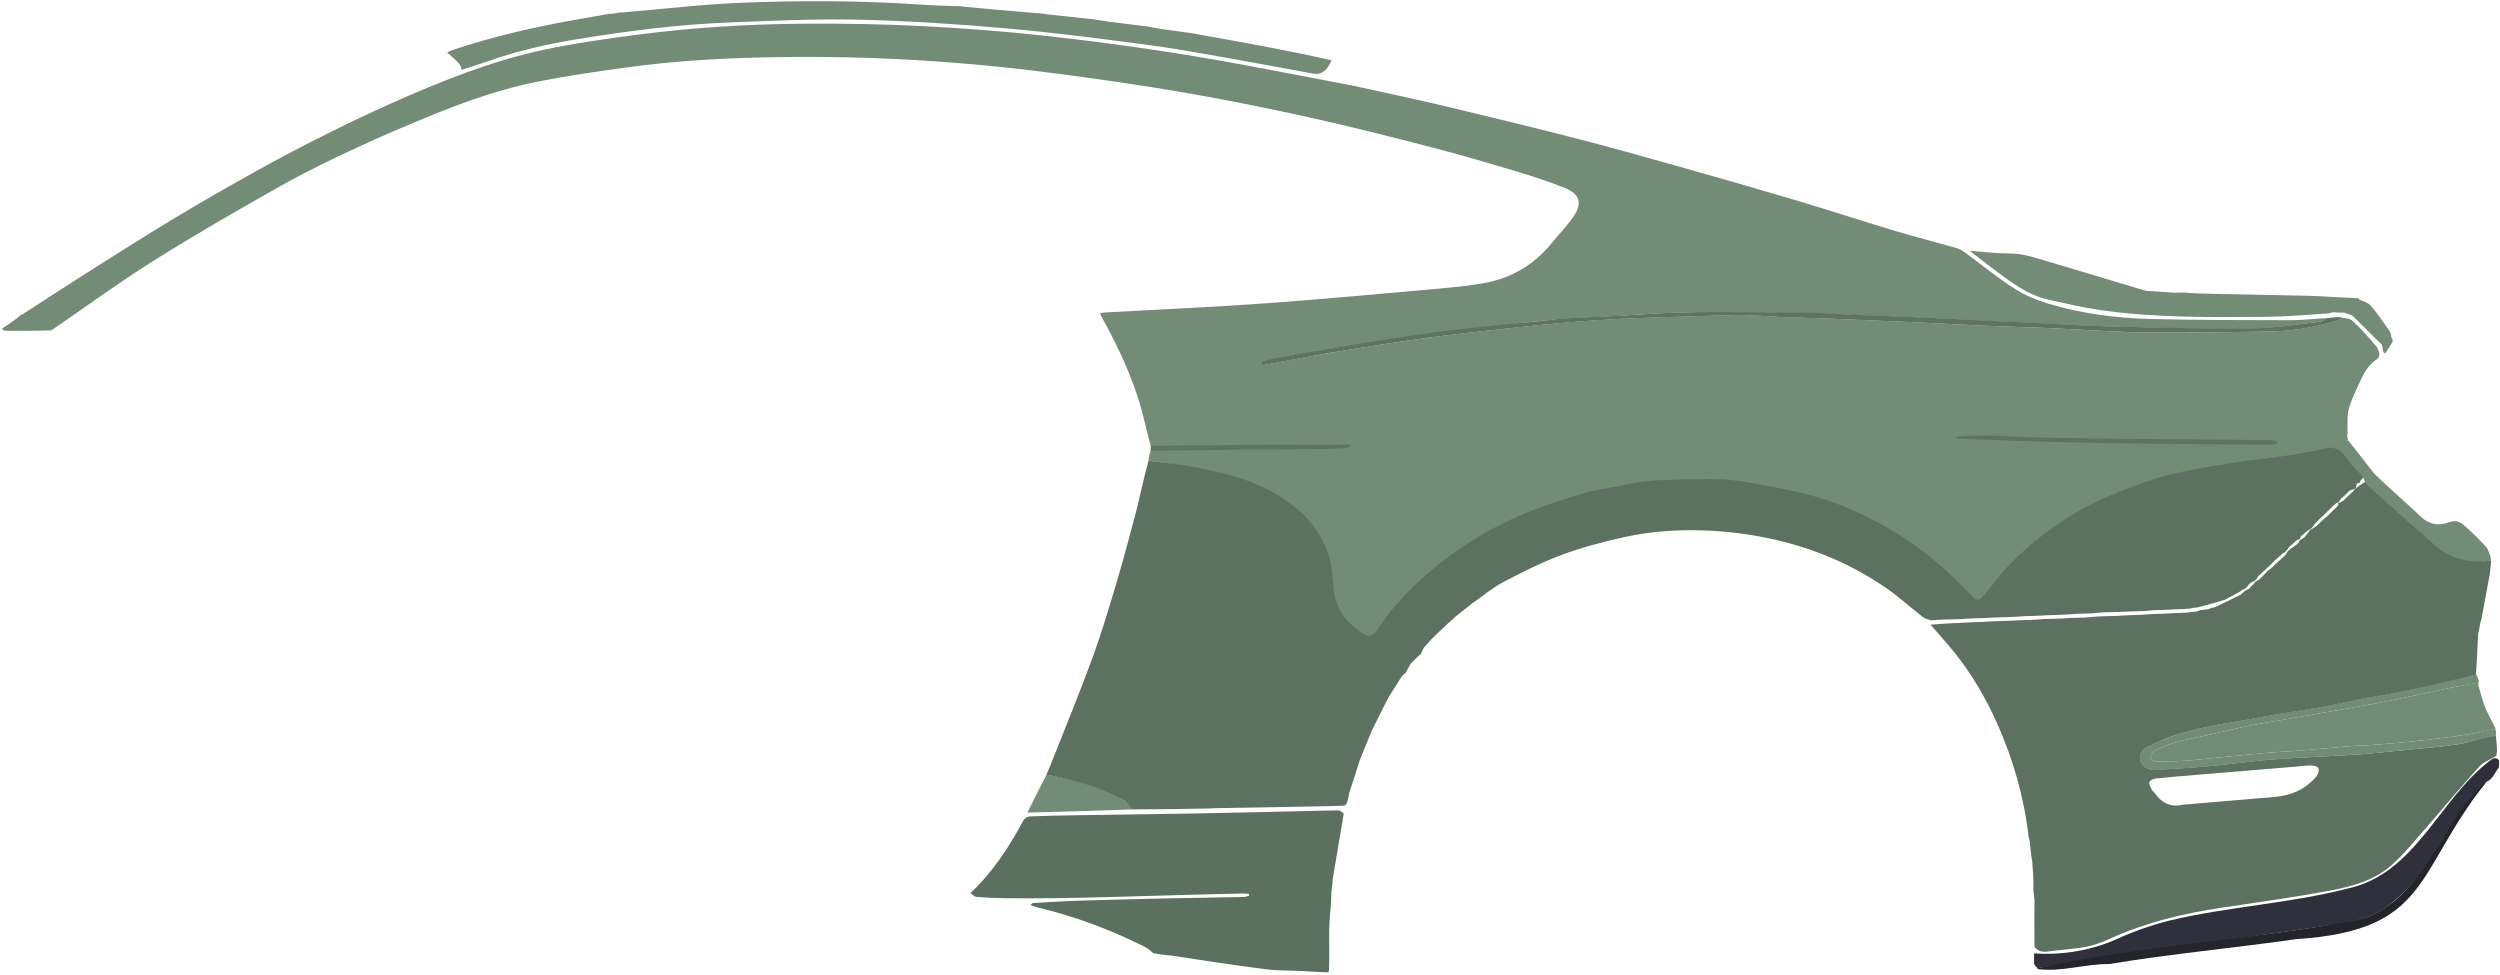 <svg width="900" height="351" viewBox="0 0 900 351" fill="none" xmlns="http://www.w3.org/2000/svg">
<path d="M407.692 291.39C395.355 291.809 382.735 292.254 369.872 292.537C372.179 287.818 374.555 283.206 376.709 278.926C386.457 280.357 395.423 283.078 404.06 287.736C405.385 288.45 406.624 289.885 407.692 291.39Z" fill="#738C76"/>
<path d="M393.855 6.95C394.29 7.017 394.726 7.083 395.47 7.238C397.102 7.515 398.436 7.722 399.769 7.888C404.342 8.459 408.914 9.016 413.483 9.578C413.79 9.633 414.098 9.688 414.696 9.846C416.094 10.125 417.196 10.316 418.308 10.472C422.261 11.027 426.214 11.571 430.167 12.119C430.47 12.174 430.778 12.23 431.372 12.382C447.59 15.286 463.517 18.073 479.363 21.709C477.615 25.669 475.654 27.047 472.688 26.507C464.568 25.029 456.461 23.448 448.333 22.022C437.261 20.081 426.214 17.934 415.081 16.434C397.735 14.097 380.363 11.821 362.936 10.275C345.081 8.691 327.154 7.515 309.239 7.096C293.671 6.732 278.068 7.48 262.491 8.09C244.128 8.81 225.919 11.149 207.786 14.111C196.876 15.893 186.145 18.349 175.705 22.036C172.568 23.142 169.384 24.103 166.218 25.133C165.722 23.104 165.722 23.104 160.953 18.862C161.59 18.577 162.145 18.271 162.735 18.072C177.953 12.941 193.568 9.471 209.355 6.722C212.705 6.139 216.051 5.547 219.397 4.96C219.709 4.951 220.021 4.941 220.645 4.935C221.577 4.792 222.192 4.646 222.812 4.5C223.124 4.491 223.44 4.482 224.085 4.476C238.504 3.279 252.573 1.568 266.684 0.998C289 0.096 311.337 0.202 333.645 1.788C337.607 2.069 341.585 2.089 345.555 2.23C346.273 2.295 346.987 2.359 348.025 2.508C354.209 3.098 360.068 3.608 365.931 4.109C369.102 4.381 372.273 4.638 375.444 4.902C375.752 4.95 376.064 4.999 376.675 5.124C378.812 5.388 380.641 5.572 382.47 5.763C386.265 6.157 390.06 6.554 393.855 6.95Z" fill="#738C76"/>
<path d="M892.261 245.733C892.308 245.794 892.171 246.563 892.252 246.879C893.034 249.562 893.637 252.045 894.56 254.403C895.415 256.581 896.607 258.625 897.688 260.855C897.919 261.575 898.308 261.779 898.346 262.377C895.325 263.108 892.479 263.717 889.573 264.191C884.128 265.079 878.65 265.793 873.167 266.411C867.333 267.07 861.479 267.575 855.628 268.065C852.521 268.326 849.393 268.343 846.286 268.595C840.15 269.094 834.026 269.711 827.893 270.217C824.222 270.519 820.534 270.631 816.867 270.954C810.453 271.521 804.047 272.181 797.637 272.809C793.979 273.167 790.329 273.643 786.662 273.872C783.077 274.095 779.479 274.134 775.885 274.097C775.235 274.09 774.021 273.273 774.056 272.923C774.137 272.076 774.594 270.869 775.256 270.543C777.838 269.274 780.491 268.043 783.244 267.263C787.222 266.136 791.316 265.426 795.355 264.516C800.162 263.432 804.949 262.245 809.778 261.255C813.846 260.421 817.962 259.81 822.056 259.094C827.051 258.22 832.047 257.341 837.043 256.46C843.432 255.334 849.829 254.257 856.205 253.059C861.034 252.152 865.842 251.103 870.65 250.089C874.59 249.258 878.513 248.347 882.457 247.546C885.714 246.885 888.991 246.333 892.261 245.733Z" fill="#738C76"/>
<path d="M892.261 245.733C888.949 246.476 885.714 246.885 882.457 247.546C878.513 248.347 874.59 249.258 870.65 250.089C865.842 251.103 861.034 252.152 856.205 253.059C849.829 254.257 843.432 255.334 837.043 256.46C832.047 257.341 827.051 258.22 822.056 259.094C817.962 259.81 813.846 260.421 809.778 261.255C804.949 262.245 800.162 263.432 795.355 264.516C791.316 265.426 787.222 266.136 783.244 267.263C780.491 268.043 777.838 269.274 775.256 270.543C774.594 270.869 774.137 272.076 774.056 272.923C774.021 273.273 775.235 274.09 775.885 274.097C779.479 274.134 783.077 274.095 786.662 273.872C790.329 273.643 793.979 273.167 797.637 272.809C804.047 272.181 810.453 271.521 816.867 270.954C820.534 270.631 824.222 270.519 827.893 270.217C834.026 269.711 840.15 269.094 846.286 268.595C849.393 268.343 852.521 268.326 855.628 268.065C861.479 267.575 867.333 267.07 873.167 266.411C878.65 265.793 884.128 265.079 889.573 264.191C892.479 263.717 895.269 262.931 898.346 262.377C898.577 263.289 898.594 264.029 898.611 264.77C894.103 265.836 889.633 267.125 885.073 267.905C880.432 268.7 875.709 269.015 871.017 269.502C865.53 270.073 860.038 270.611 854.547 271.146C852.573 271.339 850.594 271.531 848.615 271.644C840.547 272.102 832.474 272.505 824.41 272.981C820.808 273.194 817.205 273.461 813.615 273.83C807.427 274.464 801.256 275.301 795.064 275.86C788.645 276.44 782.209 276.835 775.774 277.216C773.667 277.341 770.992 275.727 770.513 274.097C769.829 271.783 771.009 270.004 772.863 269.041C775.974 267.425 779.274 265.912 782.59 264.815C786.718 263.45 790.974 262.429 795.227 261.501C799.363 260.598 803.568 260.011 807.739 259.267C811.889 258.527 816.03 257.723 820.188 257.021C825.487 256.125 830.812 255.399 836.094 254.423C841.137 253.493 846.128 252.293 851.158 251.296C853.85 250.763 856.598 250.487 859.291 249.955C864.338 248.959 869.376 247.92 874.393 246.793C880.034 245.526 885.598 244.063 891.453 242.825C891.88 243.584 892.137 244.33 892.338 244.996C892.325 245.194 892.312 245.392 892.261 245.733Z" fill="#738C76"/>
<path d="M837.094 106.747C834.701 106.59 832.615 106.531 830.525 106.472C823.35 106.322 816.175 106.161 809 106.025C802.889 105.909 796.778 105.822 790.534 105.618C789.778 105.509 789.158 105.505 788.205 105.482C787.427 105.411 786.983 105.359 786.543 105.308L786.538 105.307C785.919 105.33 785.299 105.353 784.526 105.354C783.735 105.367 783.102 105.402 782.35 105.358C779.098 105.098 775.966 104.916 772.641 104.701C772.218 104.614 771.978 104.562 771.645 104.426C771.307 104.301 771.064 104.259 770.709 104.158C758.47 100.471 746.337 96.835 734.205 93.222C730.735 92.19 727.299 91.247 723.568 91.253C718.897 91.261 714.222 90.668 709.132 90.304C712.214 92.686 715.017 94.936 717.906 97.074C723.927 101.529 729.855 106.204 737.384 107.861C743.632 109.236 749.876 110.742 756.196 111.642C776.214 114.492 796.38 114.225 816.521 114.047C823.773 113.983 831.013 113.268 838.449 112.807C839.021 112.621 839.406 112.478 839.867 112.437C841.231 112.547 842.513 112.555 843.983 112.56C845.017 113.01 846.47 113.225 847.12 113.857C850.602 117.239 853.966 120.747 857.53 124.158C857.632 125.187 857.893 126.162 858.145 126.979L858.761 127.116C859.607 125.821 860.453 124.527 861.303 123.071L861.307 123.011C861.333 122.559 861.35 122.25 861.273 121.924C861.171 121.907 860.957 121.711 860.957 121.711C860.756 120.79 860.756 119.9 860.342 119.306C858.141 116.166 855.974 112.979 853.496 110.067C852.521 108.925 850.765 108.458 849.337 107.837C849.363 107.684 849.342 107.505 849.141 107.417C847.521 107.266 846.102 107.203 844.684 107.14C842.256 107.042 839.829 106.944 837.094 106.747Z" fill="#738C76"/>
<path d="M896.739 201.734C896.709 201.255 896.662 200.736 896.611 200.389C896.073 199.079 895.756 197.726 894.94 196.843C892.534 194.236 890.021 191.706 887.359 189.365C885.82 188.015 884.201 187.036 881.688 188.009C878.068 189.411 874.466 188.878 871.44 185.95C867.15 181.797 859.03 174.774 854.795 170.564L845.44 158.649C845.44 158.649 845.265 158.642 845.021 158.64C845.18 158.532 845.188 158.429 845.218 158.079V158.051C845.227 157.639 845.124 157.285 844.923 157.143C845.107 156.581 845.086 156.223 845.098 155.867C845.201 153.025 844.85 150.065 845.539 147.373C846.393 144.023 848.026 140.859 849.466 137.681C850.91 134.499 852.509 131.389 855.577 129.39C856.791 128.599 856.735 127.375 856.235 126.238C856.12 125.773 855.85 125.13 855.568 124.801C852.769 121.547 849.962 118.3 846.821 115.418C845.842 114.519 843.966 114.605 842.5 114.24C841.979 114.651 841.517 115.255 840.923 115.444C832.889 118 824.628 119.242 816.214 119.357C801.914 119.554 787.611 119.839 773.312 119.72C763.949 119.642 754.594 118.92 745.235 118.482C742.539 118.356 739.85 118.186 737.154 118.082C729.209 117.775 721.256 117.534 713.312 117.185C704.803 116.811 696.303 116.315 687.795 115.924C677.726 115.462 667.654 115.033 657.581 114.635C652.397 114.429 647.209 114.369 642.026 114.154C637.209 113.953 632.397 113.462 627.581 113.411C622.111 113.352 616.641 113.615 611.171 113.784C602.509 114.053 593.846 114.283 585.188 114.676C578.53 114.979 571.876 115.412 565.235 115.964C558.244 116.545 551.269 117.28 544.295 118.049C534.226 119.16 524.141 120.205 514.107 121.568C503.5 123.008 492.932 124.718 482.368 126.441C474.53 127.72 466.727 129.204 458.91 130.607C457.402 130.878 455.902 131.199 454.397 131.496L454.18 130.491C455.744 130.098 457.295 129.628 458.876 129.327C466.111 127.951 473.346 126.551 480.603 125.3C486.821 124.228 493.06 123.319 499.299 122.387L499.902 122.297L499.906 122.296C506.077 121.373 512.252 120.45 518.436 119.638C524.124 118.89 529.833 118.289 535.534 117.648C541.658 116.958 547.786 116.278 553.914 115.63C557.367 115.265 560.825 114.871 564.291 114.666C572.718 114.166 581.167 113.95 589.585 113.293C608.564 111.81 627.564 112.677 646.551 112.552C653.004 112.51 659.457 113.09 665.91 113.356C673.291 113.66 680.671 113.897 688.051 114.224C696.983 114.621 705.91 115.085 714.846 115.514C720.867 115.804 726.897 116.084 732.923 116.365C742.282 116.8 751.637 117.396 761 117.628C777.423 118.035 793.85 118.543 810.269 118.359C818.521 118.267 826.761 116.779 834.996 115.835C836.068 115.712 837.081 115.064 838.009 114.507C833.504 114.678 829.103 115.278 824.705 115.273L823.902 115.272C807.299 115.254 790.692 115.234 774.098 114.832C761.697 114.531 749.389 112.895 737.461 109.344C733.154 108.062 728.842 106.24 725.073 103.812C718.919 99.849 713.227 95.167 707.303 90.837C706.402 90.179 705.368 89.592 704.308 89.289C696.65 87.107 688.927 85.138 681.299 82.85C669.782 79.392 658.359 75.611 646.833 72.184C632.376 67.887 617.872 63.746 603.359 59.655C591.303 56.257 579.244 52.876 567.115 49.764C551.474 45.75 535.786 41.921 520.077 38.187C509.35 35.637 498.556 33.386 487.791 31.001C487.573 30.968 487.355 30.936 486.902 30.825C486.479 30.701 486.282 30.655 485.919 30.623C473.18 28.225 460.611 25.757 448.026 23.412C424.372 19.004 400.564 15.576 376.662 12.939C361.744 11.294 346.752 10.148 331.765 9.386C317.551 8.664 303.295 8.417 289.064 8.534C269.201 8.698 249.363 9.885 229.654 12.468C218.444 13.938 207.209 15.488 196.158 17.832C176.722 21.953 158.355 29.397 140.256 37.474C132.073 41.127 123.991 45.031 115.979 49.051C108.09 53.008 100.269 57.117 92.555 61.41C82.662 66.917 72.82 72.526 63.12 78.363C52.56 84.712 42.162 91.33 31.748 97.912C24.227 102.664 16.791 107.55 9.316 112.375C8.761 112.602 8.761 112.817 7.906 113.246C7.577 113.412 7.692 113.246 7.051 113.676C6.624 114.106 6.385 114.347 6.034 114.616C4.329 115.929 2.53 117.12 0.62 118.399C1.017 118.672 1.556 119.096 2.098 119.099C7.449 119.128 12.799 119.087 18.457 118.951C30.855 110.516 42.679 101.778 55.094 93.982C70.222 84.479 85.731 75.563 101.295 66.793C110.218 61.765 119.487 57.316 128.778 53C138.132 48.654 147.645 44.631 157.209 40.764C168.966 36.01 180.991 31.915 193.419 29.41C203.872 27.306 214.453 25.824 225.017 24.351C243.167 21.82 261.44 20.846 279.744 20.56C312.684 20.045 345.5 21.98 378.162 26.207C394.038 28.262 409.902 30.501 425.675 33.209C441.026 35.845 456.308 38.925 471.517 42.293C486.376 45.584 501.141 49.347 515.876 53.163C525.996 55.782 536.034 58.743 546.047 61.748C551.902 63.505 557.748 65.389 563.406 67.694C568.803 69.892 569.718 73.273 566.406 78.05C564.141 81.317 561.316 84.188 558.812 87.294C552.457 95.178 544.299 100.1 534.41 101.878C528.962 102.859 523.423 103.422 517.902 103.911C496.987 105.762 476.077 107.722 455.137 109.227C436.256 110.583 417.333 111.396 398.432 112.454C397.684 112.496 396.94 112.597 395.974 112.692C396.295 113.419 396.453 113.872 396.684 114.285C401.825 123.546 406.402 133.077 409.667 143.172C411.534 148.937 412.684 154.895 414.316 160.737L419.034 160.639C441.068 160.417 463.098 160.196 485.132 159.999C485.393 159.997 485.658 160.364 486.286 160.826C485.461 161.125 485 161.35 484.517 161.45C484.103 161.534 483.662 161.473 483.239 161.476L483.218 161.476C460.389 161.625 437.393 161.711 414.316 162.026C413.778 163.522 413.551 164.578 413.462 165.894C418.286 166.449 423.06 167.144 427.641 167.975C433.038 168.956 438.427 170.116 443.705 171.612C451.667 173.867 459.06 177.405 465.624 182.565C470.701 186.552 474.577 191.477 477.098 197.421C478.773 201.378 479.479 205.576 479.709 209.878C479.825 211.993 480.081 214.144 480.628 216.183C482 221.31 485.291 225.034 489.564 228.029C492.598 230.156 493.838 229.952 495.902 226.863C497.556 224.386 499.248 221.906 501.175 219.645C508 211.648 515.709 204.605 524.32 198.591C532.333 192.994 540.859 188.284 549.923 184.684C556.363 182.125 562.953 179.902 569.598 177.937C574.056 176.618 578.726 176.04 583.291 175.079C588.773 173.923 594.274 172.934 599.915 173.072C600.692 173.091 601.47 172.907 602.248 172.901C608.432 172.848 614.632 172.489 620.791 172.875C625.889 173.195 630.962 174.177 635.996 175.15L636.833 175.312C642.538 176.414 648.269 177.522 653.825 179.185C663.15 181.977 671.966 186.031 680.402 190.968C688.12 195.483 695.158 200.852 701.62 207.002C704.466 209.708 707.222 212.511 709.919 215.365C711.312 216.838 712.427 216.706 713.611 215.236C715.09 213.409 716.624 211.627 718.038 209.755C722.41 203.984 727.65 199.087 733.209 194.534C740.902 188.232 749.342 183.078 758.432 179.108C764.205 176.585 770.132 174.36 776.128 172.428C780.667 170.966 785.389 170.037 790.077 169.124C795.825 168.005 801.62 167.131 807.406 166.196C808.94 165.948 810.509 165.909 812.051 165.697C816.936 165.026 821.825 164.384 826.697 163.601C830.162 163.043 833.624 162.386 837.034 161.565C839.44 160.988 841.97 161.624 843.487 163.623C844.474 164.929 845.333 166.345 846.41 167.567C847.752 169.085 849.256 170.454 850.688 171.855C850.94 172.366 851.868 174.558 852.167 174.828C860.419 182.249 868.632 189.716 876.996 197.01C878.88 198.654 881.154 200.095 883.5 200.909C887.748 202.385 892.214 202.866 896.739 201.734Z" fill="#738C76"/>
<path d="M489.363 274.131C488.855 275.791 488.346 277.451 487.731 279.356C487.384 280.342 487.149 281.085 486.914 281.827C486.684 282.535 486.457 283.244 486.107 284.172C485.914 284.682 485.846 284.972 485.773 285.262C485.624 286.079 485.474 286.895 485.214 287.962C485.017 288.513 484.927 288.813 484.837 289.112C484.688 289.396 484.543 289.679 484.09 290.028C479.944 290.176 476.107 290.269 472.269 290.337C460.816 290.539 449.359 290.729 437.906 290.93C437.124 290.944 436.342 291.036 435.56 291.05C426.248 291.217 416.932 291.376 407.611 291.39C406.508 290.115 405.602 288.627 404.278 287.917C395.641 283.285 386.329 280.603 376.709 278.926C377.154 277.791 377.598 276.893 377.991 275.902C383.072 263.023 388.359 250.218 393.145 237.23C396.384 228.447 399.051 219.444 401.739 210.469C404.184 202.314 406.38 194.081 408.568 185.852C410.32 179.27 411.611 172.514 413.462 165.894C418.291 166.446 423.244 166.932 427.829 167.758C433.226 168.733 438.615 169.888 443.889 171.374C451.85 173.617 459.243 177.135 465.812 182.266C470.884 186.23 474.765 191.127 477.282 197.038C478.957 200.972 479.662 205.147 479.893 209.425C480.004 211.527 480.265 213.666 480.812 215.693C482.184 220.792 485.474 224.495 489.748 227.473C492.782 229.588 494.017 229.385 496.081 226.314C497.739 223.85 499.431 221.384 501.359 219.136C508.184 211.185 515.893 204.181 524.504 198.201C532.517 192.636 541.043 187.952 550.102 184.373C556.543 181.829 563.137 179.618 569.778 177.664C574.235 176.352 578.906 175.777 583.466 174.821C588.953 173.673 594.453 172.689 600.094 172.826C600.867 172.845 601.645 172.663 602.423 172.656C608.607 172.603 614.812 172.247 620.966 172.631C626.235 172.96 631.483 173.992 636.688 174.992C642.496 176.108 648.338 177.219 653.996 178.904C663.32 181.682 672.141 185.712 680.577 190.621C688.291 195.111 695.329 200.449 701.79 206.565C704.637 209.256 707.393 212.042 710.09 214.881C711.483 216.345 712.598 216.214 713.786 214.752C715.261 212.935 716.795 211.163 718.209 209.302C722.581 203.564 727.82 198.694 733.38 194.167C741.073 187.901 749.513 182.776 758.602 178.829C764.376 176.32 770.303 174.108 776.299 172.186C780.833 170.732 785.555 169.808 790.243 168.901C795.991 167.788 801.79 166.919 807.573 165.989C809.107 165.742 810.675 165.705 812.218 165.494C817.103 164.826 821.991 164.188 826.859 163.409C830.329 162.854 833.786 162.2 837.201 161.384C839.607 160.81 842.137 161.442 843.654 163.431C844.641 164.729 845.496 166.137 846.577 167.352C847.914 168.862 849.423 170.223 850.808 171.758C850.474 172.255 850.192 172.644 849.761 173.132C849.564 173.455 849.517 173.679 849.479 173.889C849.483 173.877 849.457 173.871 849.308 173.845C848.978 173.894 848.795 173.967 848.47 174.114C848.29 174.662 848.252 175.138 848.149 175.678C847.914 175.915 847.743 176.087 847.53 176.097C846.966 176.153 846.444 176.372 845.808 176.665C845.068 177.373 844.44 178.006 843.739 178.68C843.56 178.788 843.5 178.883 843.376 179.046C843.201 179.132 843.141 179.177 842.94 179.277C842.474 179.873 842.145 180.413 841.808 180.957C841.803 180.96 841.799 180.969 841.675 180.911C841.342 180.994 841.128 181.137 840.812 181.346C840.461 181.648 840.218 181.881 839.85 182.162C839.367 182.616 839.017 183.024 838.543 183.48C838.077 183.907 837.731 184.286 837.265 184.736C836.769 185.225 836.389 185.644 835.876 186.077C835.261 186.602 834.782 187.111 834.167 187.677C833.346 188.61 832.658 189.487 831.974 190.363C831.974 190.363 831.978 190.359 831.825 190.298C830.679 191.097 829.679 191.956 828.547 192.87C828.32 193.35 828.141 193.326 828.043 193.755C828.043 193.759 827.991 194.045 827.996 194.112C827.504 194.177 827.141 194.345 826.667 194.6C825.949 195.26 825.338 195.834 824.602 196.428C824.265 196.698 824.055 196.947 823.773 197.34C823.756 197.673 823.453 197.722 823.504 197.913C823.026 197.913 823.004 198.651 822.863 198.558C822.167 198.939 822.461 198.818 821.765 199.296C820.761 200.126 819.893 200.954 818.897 201.841C818.004 202.692 817.235 203.483 816.325 204.322C815.145 205.366 814.102 206.362 812.932 207.432C812.496 208.059 812.696 207.889 812.393 208.443C811.966 208.872 811.966 208.657 811.743 209.088C810.795 209.543 810.53 209.526 809.829 210.162C809.026 210.889 809.615 210.591 808.837 211.353C808.333 211.666 808.385 212.122 807.671 212.133C807.09 212.431 806.658 212.763 806.085 213.163C804.658 213.944 803.376 214.656 801.966 215.352C801.581 215.528 801.32 215.723 800.906 215.946C798.068 216.764 795.38 217.554 792.551 218.308C792.077 218.394 791.739 218.517 791.226 218.634C790.602 218.717 790.149 218.804 789.568 218.832C789.102 218.89 788.769 219.007 788.261 219.101C786.906 219.184 785.731 219.288 784.41 219.312C783.231 219.323 782.192 219.414 780.953 219.485C779.175 219.547 777.598 219.628 775.846 219.646C774.649 219.707 773.632 219.832 772.419 219.934C770.064 220.025 767.906 220.138 765.62 220.175C764.722 220.176 763.957 220.252 762.996 220.311C761.077 220.351 759.363 220.408 757.457 220.423C755.979 220.529 754.684 220.677 753.196 220.804C751.551 220.859 750.111 220.936 748.483 220.943C746.867 221.004 745.432 221.135 743.812 221.241C741.889 221.317 740.145 221.416 738.265 221.436C737.085 221.451 736.043 221.546 734.803 221.621C732.88 221.694 731.158 221.787 729.265 221.81C728.068 221.842 727.043 221.945 725.82 222.031C723.184 222.139 720.748 222.263 718.188 222.309C717.295 222.311 716.526 222.39 715.56 222.453C713.5 222.525 711.641 222.613 709.602 222.636C708.265 222.683 707.098 222.796 705.735 222.89C703.534 222.954 701.53 223.038 699.346 223.058C697.859 223.11 696.56 223.226 695.085 223.322C693.978 222.905 692.902 222.687 692.124 222.081C687.769 218.675 683.675 214.894 679.132 211.765C668.034 204.125 655.927 198.627 642.837 195.226C633.286 192.745 623.62 191.321 613.79 190.966C604.167 190.618 594.551 191.22 585.154 193.274C577.479 194.953 569.803 196.957 562.44 199.676C555.145 202.372 548.124 205.909 541.218 209.532C537.303 211.584 533.867 214.548 530.077 217.16C528.179 218.624 526.423 220.03 524.564 221.489C524.235 221.768 524.021 221.994 523.684 222.262C523.363 222.546 523.158 222.79 522.812 223.086C522.337 223.456 522 223.774 521.543 224.166C519.543 226.065 517.658 227.89 515.649 229.781C514.585 230.924 513.649 232.003 512.59 233.159C512.115 234.039 511.773 234.84 511.444 235.645C511.461 235.648 511.457 235.617 511.312 235.524C510.192 236.498 509.218 237.565 508.167 238.643C507.991 238.708 507.936 238.79 507.808 238.986C507.085 240.205 506.483 241.341 505.902 242.485C505.919 242.492 505.897 242.462 505.761 242.426C505.278 242.805 504.927 243.222 504.453 243.714C504.111 244.22 503.893 244.65 503.564 245.164C502.367 247.024 501.286 248.8 500.107 250.673C499.667 251.425 499.329 252.079 498.991 252.732C497.299 256.129 495.611 259.527 493.79 263.131C493.538 263.68 493.419 264.021 493.295 264.362C492.346 266.721 491.397 269.08 490.325 271.685C489.923 272.664 489.641 273.398 489.363 274.131Z" fill="#5C715F"/>
<path d="M808.76 212.31C809.324 212.264 808.871 212.173 809.666 211.949C810.534 210.935 811.111 210.569 811.752 209.732C811.752 209.732 811.752 209.517 811.953 209.338C812.568 209.084 813.051 208.756 813.662 208.363C814.713 207.279 815.632 206.259 816.662 205.222C816.833 205.159 816.889 205.113 817.064 205.025C817.299 204.866 817.414 204.75 817.654 204.58C818.401 203.875 819.021 203.221 819.782 202.525C820.79 201.643 821.662 200.804 822.671 199.898C823.128 199.272 823.453 198.712 823.777 198.153C823.777 198.153 823.782 198.152 823.931 198.202C824.286 197.952 824.491 197.652 824.701 197.366C824.705 197.381 824.735 197.387 824.884 197.425C825.756 196.849 826.487 196.234 827.341 195.56C827.662 195.105 827.854 194.709 828.042 194.313C828.042 194.313 828.051 194.306 828.188 194.352C828.675 194.12 829.021 193.842 829.508 193.507C830.397 192.452 831.149 191.454 831.901 190.456C831.901 190.456 831.901 190.46 832.034 190.544C832.794 190.157 833.423 189.685 834.171 189.169C834.512 188.865 834.735 188.607 835.038 188.271C835.153 188.131 835.192 188.068 835.35 187.973C836.034 187.387 836.602 186.833 837.243 186.248C837.316 186.217 837.44 186.119 837.572 186.097C838.042 185.681 838.376 185.286 838.829 184.821C839.265 184.402 839.577 184.054 840 183.669C840.389 183.354 840.671 183.076 841.042 182.699C841.307 182.386 841.478 182.172 841.743 181.864C841.799 181.536 841.76 181.301 841.722 181.066C841.722 181.066 841.73 181.058 841.85 181.163C842.329 180.996 842.683 180.725 843.162 180.45C843.354 180.411 843.423 180.376 843.589 180.302C843.79 180.098 843.893 179.934 844.128 179.688C845.23 178.676 846.205 177.747 847.256 176.765C847.444 176.616 847.495 176.498 847.495 176.356C847.666 176.184 847.837 176.012 848.183 175.758C848.436 175.558 848.517 175.441 848.705 175.297C848.876 175.226 848.936 175.183 849.106 175.098C849.303 174.934 849.389 174.812 849.483 174.699C849.487 174.708 849.508 174.716 849.632 174.658C850.346 174.169 850.935 173.738 851.555 173.456C851.807 173.964 851.957 174.401 852.256 174.67C860.508 182.049 868.722 189.474 877.085 196.726C878.97 198.361 881.243 199.794 883.585 200.603C887.837 202.072 892.303 202.549 896.833 201.738C896.641 203.746 896.504 205.586 896.183 207.394C895.252 212.616 894.252 217.826 893.277 223.041C893.222 223.209 893.162 223.377 893 223.782C892.782 224.798 892.662 225.578 892.547 226.358C892.448 226.835 892.346 227.312 892.149 228.062C891.876 233.177 891.705 238.02 891.359 242.917C885.559 244.297 879.944 245.672 874.303 246.931C869.286 248.052 864.248 249.086 859.201 250.076C856.504 250.604 853.76 250.879 851.068 251.41C846.038 252.401 841.047 253.593 836.004 254.519C830.722 255.489 825.397 256.212 820.098 257.102C815.94 257.8 811.803 258.6 807.649 259.336C803.478 260.075 799.277 260.659 795.141 261.556C790.888 262.479 786.632 263.495 782.504 264.852C779.183 265.943 775.978 267.459 772.867 269.067C771.017 270.025 769.871 271.75 770.551 274.051C771.034 275.672 773.577 277.307 775.688 277.183C782.124 276.804 788.559 276.411 794.974 275.834C801.171 275.278 807.341 274.447 813.529 273.815C817.119 273.45 820.718 273.183 824.32 272.972C832.389 272.498 840.457 272.098 848.525 271.642C850.504 271.53 852.482 271.339 854.457 271.147C859.948 270.614 865.44 270.08 870.927 269.513C875.615 269.028 880.342 268.715 884.983 267.924C889.538 267.149 893.936 265.641 898.504 264.748C898.688 266.52 898.884 268.351 898.931 270.087C898.837 270.841 898.824 271.462 898.662 272.156C896.47 273.477 893.991 274.334 892.453 276.04C885.705 283.524 879.282 291.298 872.636 298.876C868.807 303.247 865.111 307.824 860.76 311.629C854.534 317.074 846.547 319.163 838.662 320.635C825.752 323.045 812.722 324.843 799.722 326.783C786.017 328.83 772.658 332.04 759.961 337.76C757.085 339.057 754.068 340.259 750.991 340.853C746.606 341.701 742.094 341.851 737.666 342.49C735.525 342.799 733.713 342.699 732.397 340.772C732.384 337.809 732.376 334.847 732.376 331.489C732.371 328.804 732.363 326.517 732.427 324.092C732.333 322.974 732.166 321.992 732.03 320.83C732.017 319.135 731.966 317.62 731.987 315.974C731.97 315.09 731.884 314.337 731.824 313.389C731.743 312.17 731.641 311.145 731.602 309.995C731.555 309.546 731.444 309.222 731.35 308.74C731.265 307.956 731.158 307.329 731.124 306.606C731.107 306.162 731.017 305.815 730.948 305.283C730.876 304.49 730.777 303.883 730.743 303.137C730.632 302.461 730.453 301.925 730.29 301.206C728.641 286.854 724.726 273.314 718.914 260.306C714.799 251.105 709.73 242.476 703.388 234.635C700.705 231.318 697.824 228.16 694.987 224.879C697.777 224.666 700.521 224.457 703.41 224.329C704.726 224.312 705.901 224.212 707.273 224.134C709.2 224.052 710.931 223.947 712.799 223.923C713.978 223.903 715.021 223.803 716.26 223.723C718.611 223.633 720.765 223.523 723.055 223.493C724.239 223.476 725.277 223.379 726.517 223.303C728.295 223.249 729.876 223.175 731.632 223.162C732.97 223.096 734.128 222.97 735.487 222.864C737.555 222.802 739.418 222.72 741.461 222.703C742.803 222.66 743.965 222.55 745.324 222.459C747.102 222.405 748.679 222.334 750.444 222.322C752.059 222.227 753.487 222.073 755.094 221.944C757.171 221.869 759.064 221.77 761.085 221.75C761.978 221.752 762.743 221.675 763.705 221.616C765.765 221.522 767.628 221.41 769.628 221.377C770.816 221.355 771.859 221.254 773.098 221.171C775.162 221.071 777.03 220.954 779.03 220.915C779.923 220.912 780.692 220.83 781.658 220.765C783.572 220.684 785.286 220.587 787.132 220.548C787.606 220.515 787.953 220.425 788.478 220.347C789.243 220.286 789.833 220.212 790.559 220.184C791.106 220.035 791.521 219.842 792.111 219.661C793.235 219.517 794.179 219.361 795.239 219.248C795.632 219.118 795.906 218.945 796.299 218.772C796.564 218.736 796.709 218.699 796.94 218.726C797.299 218.633 797.572 218.475 798.004 218.302C800.91 216.923 803.666 215.559 806.572 214.135C807.119 213.698 807.508 213.321 807.901 212.941C807.901 212.939 808.102 212.954 808.119 212.74C808.53 212.524 808.824 212.41 808.76 212.31ZM775.431 285.178C778.008 288.905 781.329 290.869 786.004 289.657C786.342 289.569 786.713 289.621 787.068 289.591C797.683 288.695 808.303 287.805 818.918 286.894C824.906 286.38 830.085 284.146 833.953 279.421C834.534 278.713 834.889 277.411 834.649 276.587C834.491 276.041 833.089 275.576 832.235 275.569C830.256 275.554 828.273 275.837 826.29 276.001C814.32 276.993 802.35 277.982 790.38 278.979C785.632 279.374 780.884 279.733 776.149 280.243C775.277 280.337 774.064 280.897 773.76 281.578C773.483 282.203 774.188 283.294 774.529 284.15C774.653 284.458 774.995 284.68 775.431 285.178Z" fill="#5C715F"/>
<path d="M349.359 321.531C357.393 313.981 363.303 304.899 368.479 295.26C368.842 294.581 369.957 293.949 370.752 293.915C376.226 293.68 381.705 293.58 387.184 293.494C401.637 293.265 416.09 293.102 430.538 292.844C443.56 292.612 456.581 292.291 469.603 292.001C473.658 291.911 477.709 291.751 481.765 291.74C482.423 291.737 483.081 292.342 483.748 292.856C482.432 300.9 481.111 308.754 479.718 316.875C479.671 317.367 479.696 317.593 479.718 317.818C479.598 318.832 479.479 319.845 479.29 321.136C479.239 321.79 479.256 322.166 479.269 322.542C479.218 323.897 479.162 325.253 479.038 326.883C478.893 328.033 478.82 328.908 478.743 329.783C478.667 331.499 478.59 333.215 478.496 335.291C478.496 336.68 478.508 337.709 478.496 338.881C478.491 339.216 478.508 339.408 478.491 339.777C478.483 340.551 478.508 341.149 478.534 341.747C478.534 344.185 478.53 346.623 478.453 349.335C478.303 349.75 478.226 349.891 478.15 350.032C476.393 349.981 474.632 349.929 472.543 349.806C471.149 349.678 470.09 349.617 469.03 349.568C464.419 349.358 459.765 349.463 455.201 348.881C444.013 347.453 432.863 345.709 421.658 343.994C421.346 343.907 421.073 343.918 420.611 343.93C418.714 343.721 417 343.512 415.248 343.169C414.124 342.268 413.115 341.343 411.94 340.759C399.803 334.734 387.214 329.934 374.008 326.807C372.987 326.565 372.004 326.146 371.004 325.81C371.449 325.215 371.769 325.105 372.094 325.087C377.406 324.796 382.714 324.418 388.03 324.253C399.393 323.9 410.761 323.633 422.124 323.381C430.654 323.192 439.188 323.092 447.718 322.916C448.376 322.902 449.026 322.604 449.679 322.438C449.649 322.22 449.62 322.003 449.59 321.786C448.859 321.741 448.128 321.643 447.397 321.659C441.572 321.787 435.748 321.922 429.923 322.082C419.983 322.354 410.043 322.666 400.098 322.922C393.137 323.102 386.171 323.263 379.205 323.347C373.367 323.418 367.526 323.416 361.688 323.349C358.286 323.31 354.876 323.155 351.487 322.875C350.743 322.814 350.068 321.999 349.359 321.531Z" fill="#5B705E"/>
<path d="M414.316 160.522C437.846 160.163 461.748 160.088 485.256 159.88C485.517 159.878 485.91 160.28 486.538 160.739C485.714 161.036 484.996 161.456 484.509 161.556C484.098 161.639 483.658 161.579 483.231 161.582C460.397 161.73 437.346 162.09 414.316 162.241C414.192 161.915 414.218 160.976 414.316 160.522Z" fill="#5F7361"/>
<path d="M842.735 114.109C842.397 114.554 841.607 115.293 841.013 115.48C832.979 118.022 824.718 119.257 816.308 119.372C802.008 119.568 787.705 119.851 773.406 119.733C764.043 119.655 754.688 118.937 745.329 118.501C742.637 118.376 739.944 118.207 737.252 118.104C729.303 117.798 721.355 117.559 713.406 117.212C704.902 116.84 696.402 116.346 687.893 115.958C677.825 115.499 667.752 115.072 657.679 114.676C652.496 114.472 647.308 114.412 642.128 114.198C637.308 113.998 632.5 113.509 627.684 113.459C622.214 113.401 616.743 113.662 611.273 113.83C602.611 114.097 593.949 114.326 585.291 114.718C578.637 115.018 571.978 115.449 565.337 115.997C558.35 116.575 551.372 117.307 544.402 118.071C534.329 119.176 524.248 120.215 514.214 121.57C503.607 123.002 493.038 124.702 482.474 126.415C474.641 127.687 466.79 129.257 458.974 130.652C457.466 130.922 455.778 131.216 454.273 131.512C454.201 131.179 454.132 130.635 454.06 130.302C455.624 129.912 457.393 129.312 458.974 129.012C466.209 127.644 473.513 126.39 480.769 125.144C486.983 124.079 493.124 123.063 499.359 122.136C505.731 121.188 512.201 120.177 518.59 119.342C524.278 118.6 529.983 118.047 535.684 117.408C541.808 116.723 547.932 116.258 554.06 115.614C557.513 115.25 560.85 114.743 564.316 114.539C572.744 114.042 581.329 113.903 589.743 113.249C608.722 111.775 627.808 112.514 646.795 112.389C653.244 112.347 659.573 112.985 666.026 113.249C673.402 113.551 680.872 113.783 688.248 114.109C697.179 114.503 706.026 114.972 714.957 115.398C720.983 115.685 727.094 115.979 733.12 116.257C742.479 116.69 751.748 117.316 761.111 117.547C777.53 117.952 794.051 118.374 810.47 118.192C818.722 118.1 826.808 116.767 835.043 115.828C836.115 115.705 836.688 115.096 837.82 114.538C839.188 114.323 841.273 114.132 842.735 114.109Z" fill="#5F7361"/>
<path d="M766.081 157.99C783.367 158.133 800.449 158.27 817.526 158.434C818.278 158.442 819.026 158.703 819.778 158.846C819.79 159.141 819.799 159.435 819.812 159.729C818.94 159.856 818.064 160.099 817.192 160.092C801.179 159.975 785.167 159.851 769.158 159.676C761.124 159.589 753.09 159.414 745.055 159.247C739.726 159.136 734.402 158.998 729.073 158.821C721.265 158.562 713.461 158.265 705.654 157.96C705.073 157.937 704.5 157.729 703.957 157.259C714.239 156.101 724.474 157.371 734.714 157.543C745.098 157.717 755.483 157.843 766.081 157.99Z" fill="#5F7361"/>
<path d="M733.547 348.55C733.12 348.206 732.692 347.776 732.265 347.089C732.265 345.499 732.265 344.295 732.265 343.221C741.667 343.865 750.855 342.49 759.658 339.095C766.496 335.957 773.59 333.25 780.855 331.445C802.137 326.33 824.231 325.299 845.47 319.798C869.658 314.426 878.077 287.693 896.453 273.769C897.393 272.952 898.547 272.479 899.658 273.683C899.658 274.413 899.701 275.187 899.615 276.218C897.778 278.625 897.649 280.215 895.085 281.505C892.521 284.728 888.291 288.725 885.94 292.077C877.863 302.478 872.735 315.5 862.393 323.881C855.555 330.499 845.94 332.433 836.581 333.379C827.778 334.797 818.803 335.872 809.914 337.247C789.53 339.868 769.145 342.662 748.846 345.842C743.846 346.917 738.675 347.69 733.547 348.55Z" fill="#2F303B"/>
<path d="M733.547 348.55C770.513 340.384 809.786 338.364 847.393 331.445C872.393 326.416 877.649 295.816 895.085 281.505C869.102 314.082 875.128 334.926 826.538 338.106C804.231 341.287 781.367 343.393 759.402 347.046C750.726 346.96 742.008 350.011 733.504 348.851C733.547 348.851 733.547 348.636 733.547 348.55Z" fill="#24242C"/>
</svg>
